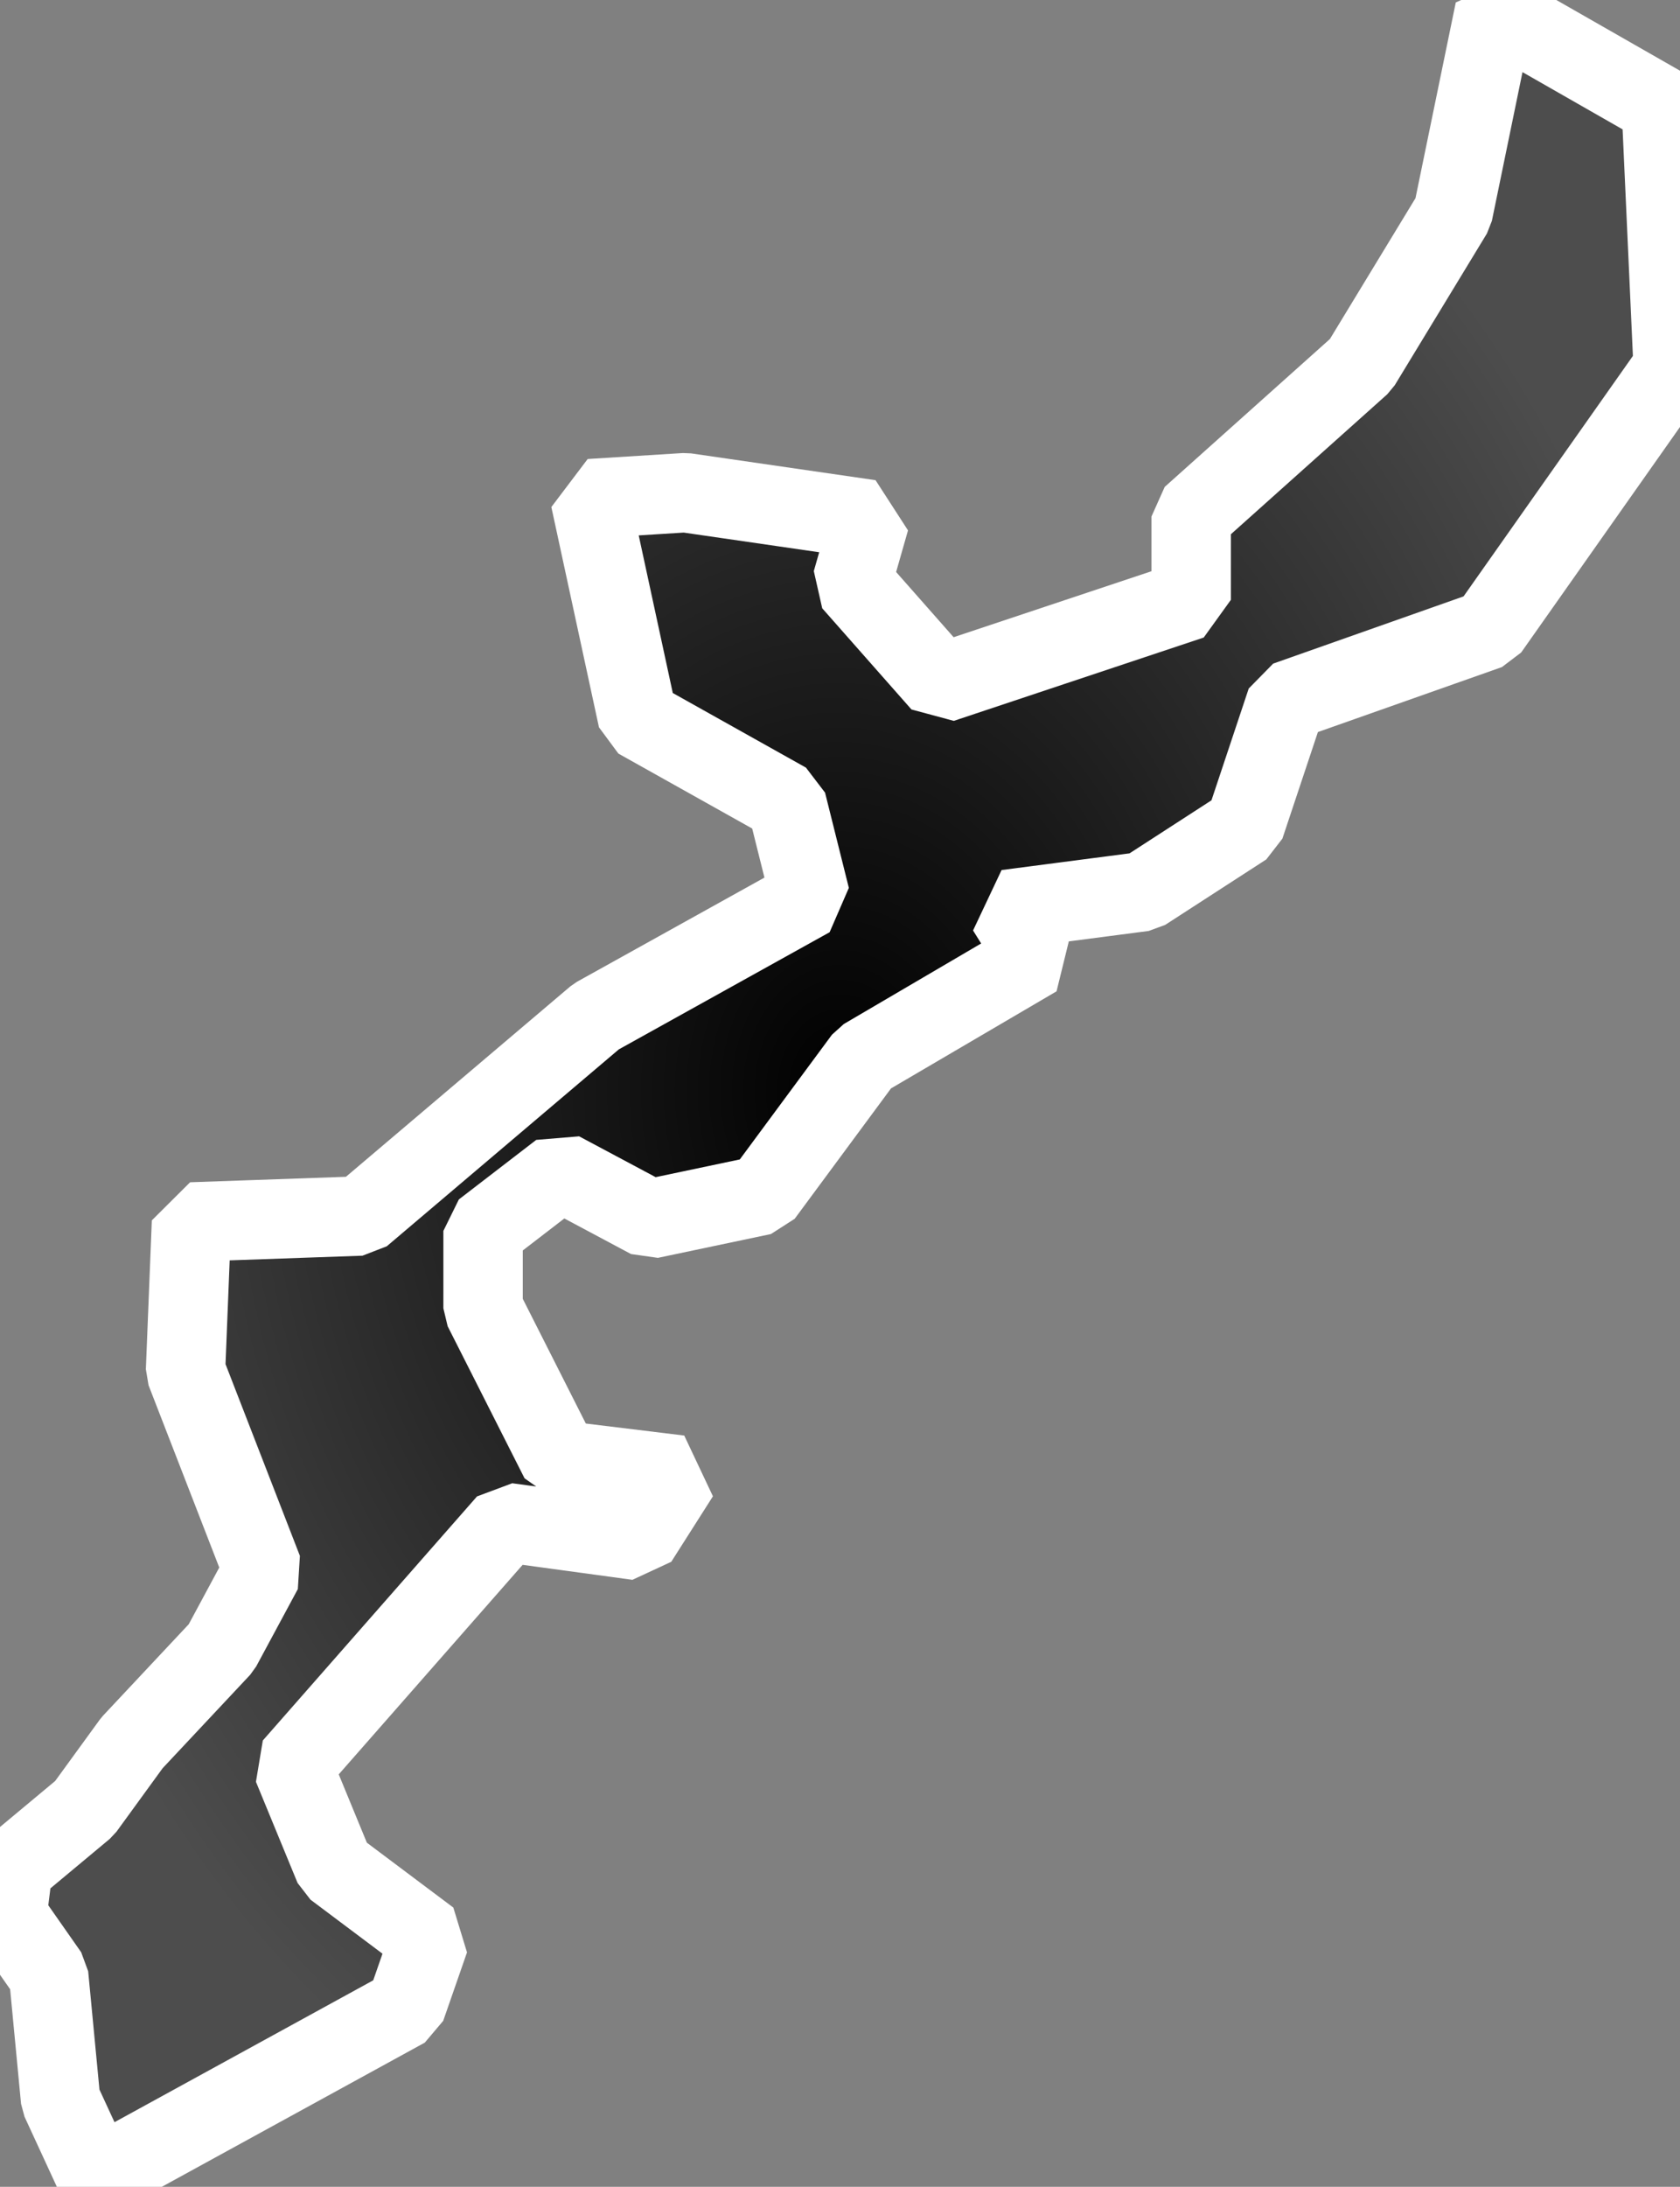 <?xml version="1.0" encoding="UTF-8" standalone="no"?>
<!-- Created with Inkscape (http://www.inkscape.org/) -->

<svg
   width="126.963"
   height="165.192"
   viewBox="0 0 126.963 165.191"
   version="1.1"
   id="svg1"
   inkscape:version="1.3.2 (091e20e, 2023-11-25, custom)"
   sodipodi:docname="47_okinawa.svg"
   xmlns:inkscape="http://www.inkscape.org/namespaces/inkscape"
   xmlns:sodipodi="http://sodipodi.sourceforge.net/DTD/sodipodi-0.dtd"
   xmlns:xlink="http://www.w3.org/1999/xlink"
   xmlns="http://www.w3.org/2000/svg"
   xmlns:svg="http://www.w3.org/2000/svg">
  <rect x="0" y="0" width="126.963" height="165.191" fill="#808080" stroke="none"/>
  <sodipodi:namedview
     id="namedview1"
     pagecolor="#ffffff"
     bordercolor="#000000"
     borderopacity="0.25"
     inkscape:showpageshadow="2"
     inkscape:pageopacity="0.0"
     inkscape:pagecheckerboard="0"
     inkscape:deskcolor="#d1d1d1"
     inkscape:document-units="px"
     inkscape:zoom="4.1877625"
     inkscape:cx="35.221673"
     inkscape:cy="71.517905"
     inkscape:window-width="1920"
     inkscape:window-height="1009"
     inkscape:window-x="-8"
     inkscape:window-y="-8"
     inkscape:window-maximized="1"
     inkscape:current-layer="layer1" />
  <defs
     id="defs1">
    <linearGradient
       id="linearGradient1"
       inkscape:collect="always">
      <stop
         style="stop-color:#000000;stop-opacity:1;"
         offset="0"
         id="stop1" />
      <stop
         style="stop-color:#4d4d4d;stop-opacity:1;"
         offset="1"
         id="stop2" />
    </linearGradient>
    <radialGradient
       inkscape:collect="always"
       xlink:href="#linearGradient1"
       id="radialGradient2"
       cx="152.005"
       cy="20.68"
       fx="152.005"
       fy="20.68"
       r="66.041"
       gradientTransform="matrix(1,0,0,1.306,0,-6.332)"
       gradientUnits="userSpaceOnUse" />
  </defs>
  <g
     inkscape:label="Layer 1"
     inkscape:groupmode="layer"
     id="layer1"
     transform="translate(-88.555,61.716)">
    <path
       style="display:inline;fill:url(#radialGradient2);stroke:#ffffff;stroke-width:6;stroke-dasharray:none;stroke-opacity:1;stroke-linejoin:bevel"
       d="m 201.511,-60.926 -3.148,15.29 -6.97,11.468 -12.817,11.468 v 6.296 l -18.888,6.296 -6.746,-7.645 1.349,-4.722 -13.941,-2.024 -7.195,0.45 3.598,16.639 11.243,6.296 1.799,7.195 -16.189,8.994 -17.763,15.065 -12.817,0.45 -0.45,11.243 5.846,15.065 -3.148,5.846 -6.746,7.195 -3.598,4.947 -5.396,4.497 -0.45,3.598 3.148,4.497 0.9,9.444 2.698,5.846 23.385,-12.817 1.799,-5.172 -7.195,-5.396 -3.148,-7.645 16.189,-18.438 9.894,1.349 3.148,-4.947 -9.028,-1.102 -5.812,-11.489 v -5.846 l 5.846,-4.497 6.746,3.598 8.544,-1.799 7.645,-10.343 13.041,-7.645 -2.249,-3.598 10.343,-1.349 7.645,-4.947 3.148,-9.444 15.29,-5.396 13.941,-19.787 -0.9,-19.787 z"
       id="path48"
       sodipodi:nodetypes="ccccccccccccccccccccccccccccccccccccccccccccccccc" />
    <path
       style="display:none;fill:none;stroke:#000000;stroke-width:0.5;stroke-linejoin:bevel;stroke-dasharray:none;stroke-opacity:1"
       d="m 200.548,-60.999 -23.163,40.833 -46.087,-3.343 13.372,31.043 -42.744,23.879 -11.94,67.817 30.804,-8.119 26.745,-63.757 54.444,-40.833 12.656,-30.565 z"
       id="path1" />
  </g>
</svg>

